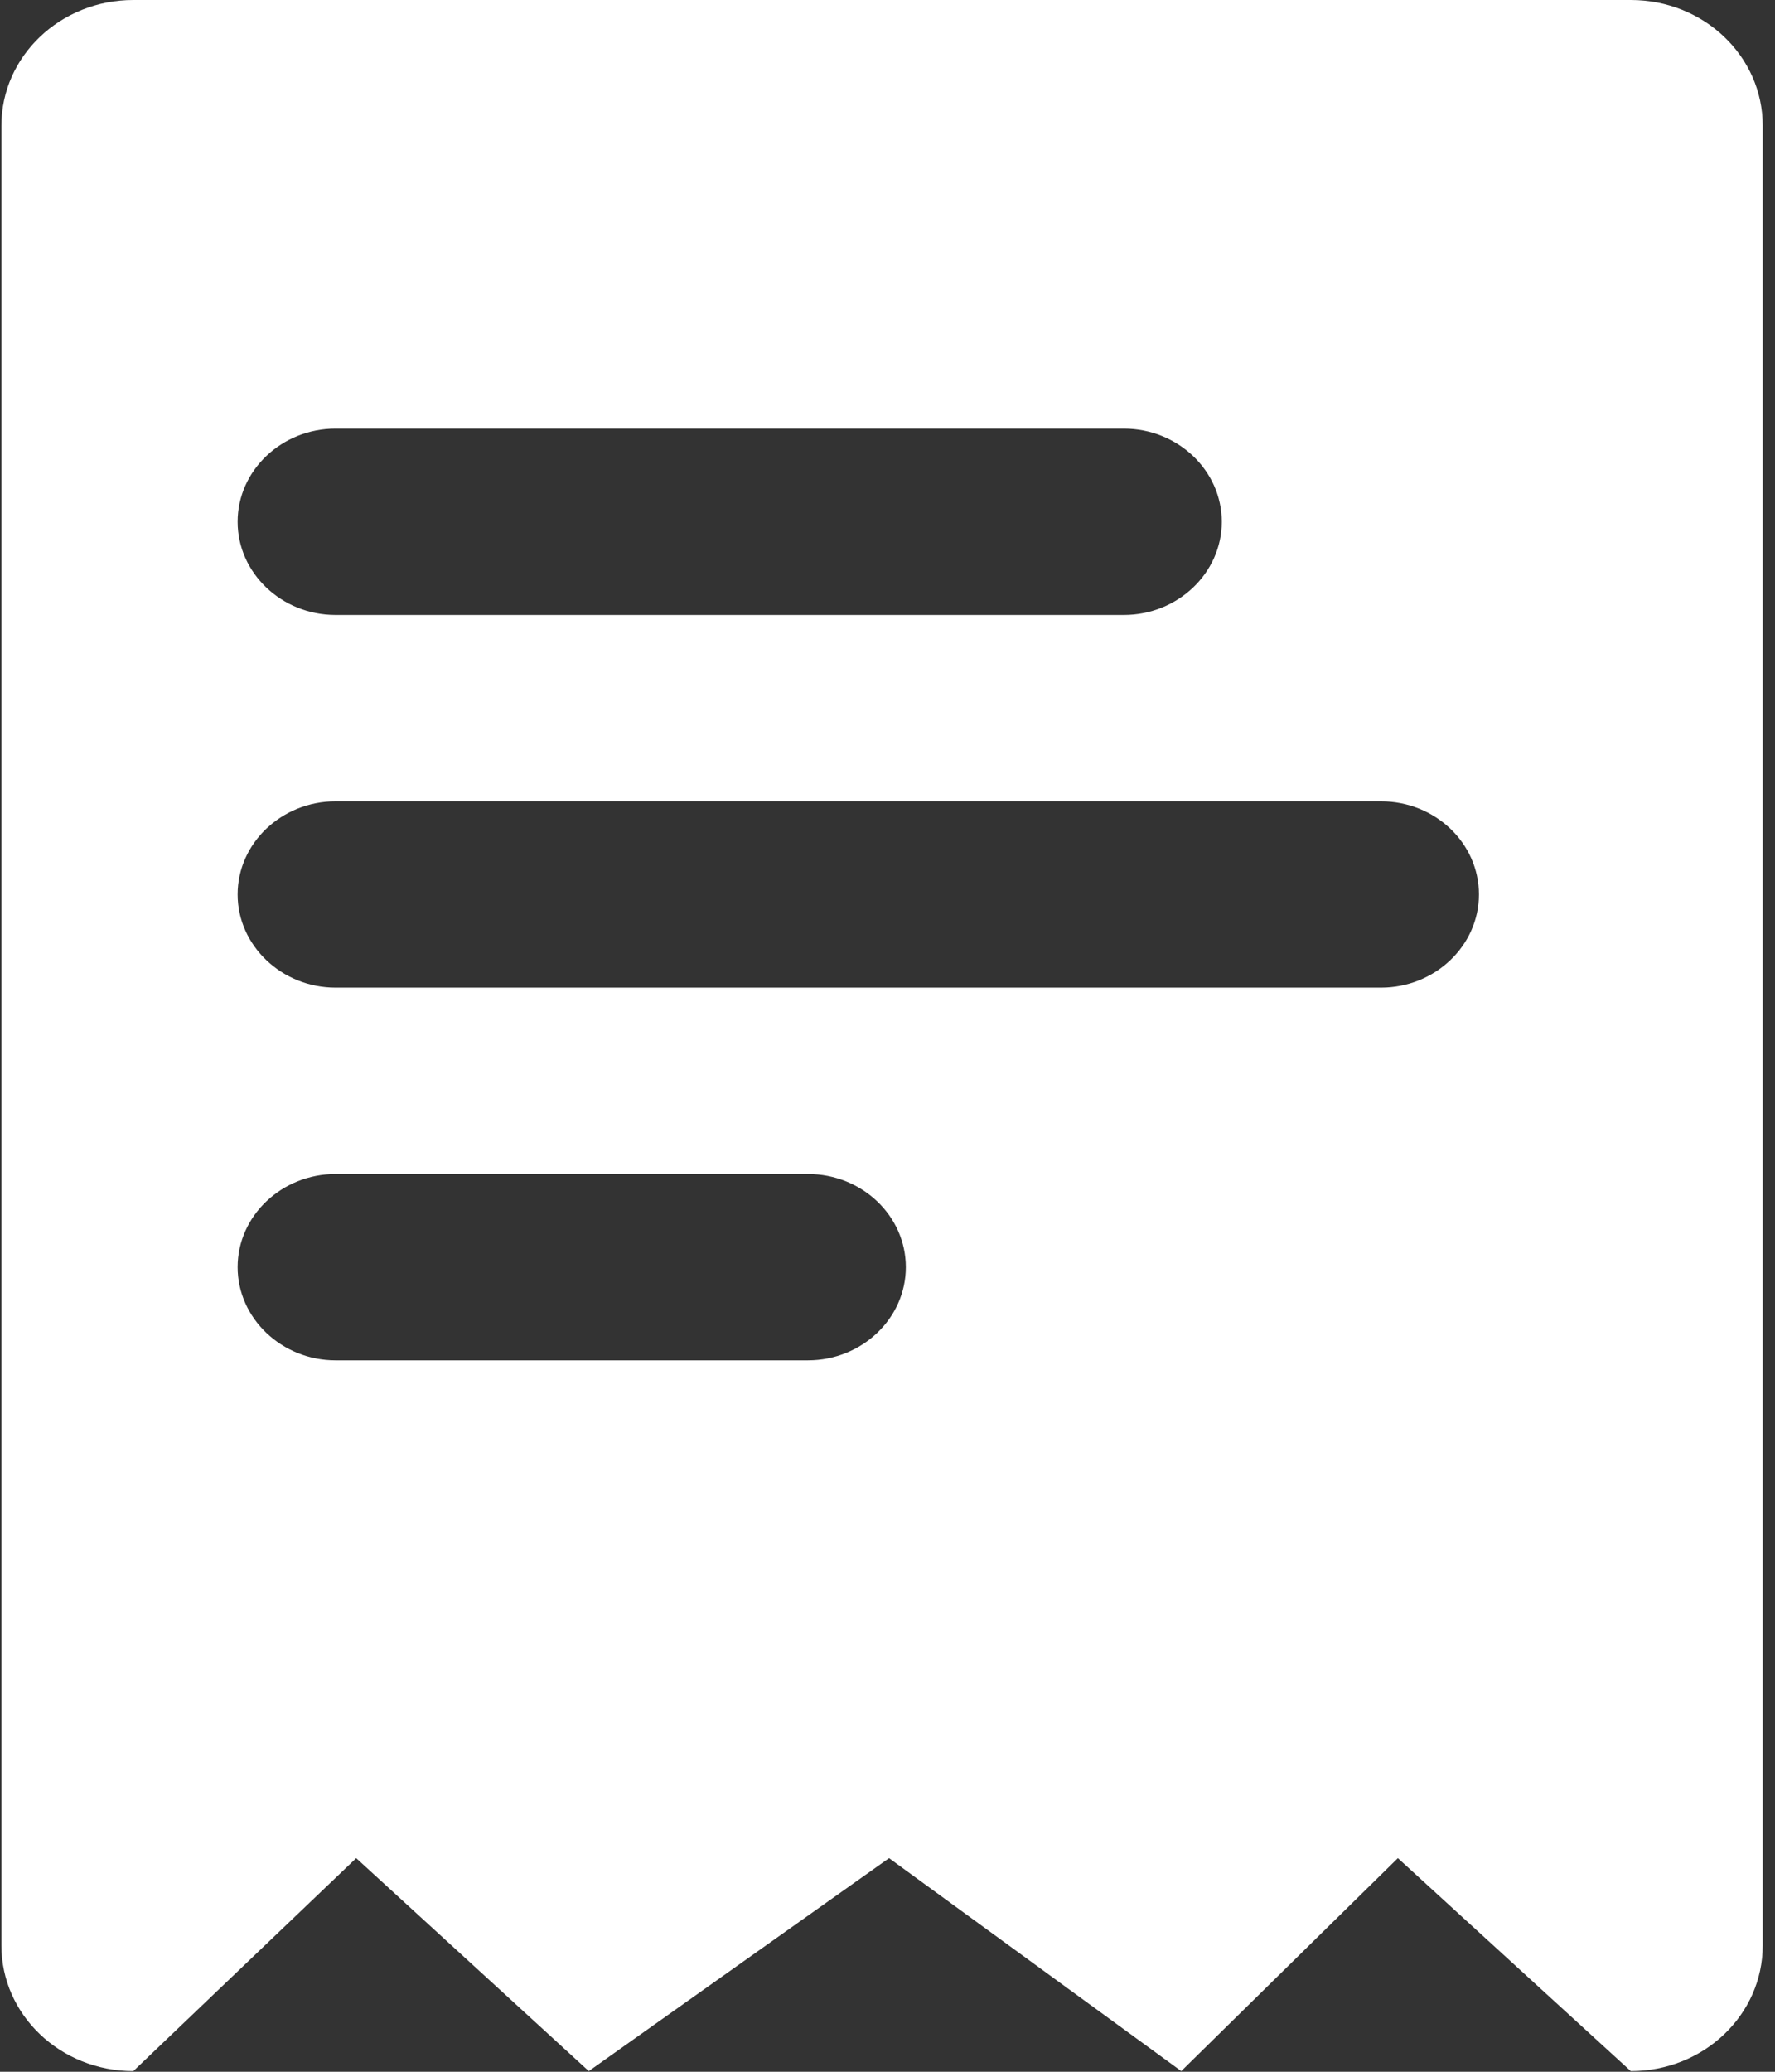 <?xml version="1.0" encoding="UTF-8"?>
<svg width="24px" height="28px" viewBox="0 0 24 28" version="1.1" xmlns="http://www.w3.org/2000/svg" xmlns:xlink="http://www.w3.org/1999/xlink">
    <rect x="0" y="0" width="24" height="28" fill="#333333" stroke="none"/>
    <!-- Generator: Sketch 55.1 (78136) - https://sketchapp.com -->
    <title>编组</title>
    <desc>Created with Sketch.</desc>
    <g id="移动端1.0" stroke="none" stroke-width="1" fill="none" fill-rule="evenodd">
        <g id="首页" transform="translate(-207, -346)" fill="#FFFFFF" fill-rule="nonzero">
            <g id="编组" transform="translate(207, 346)">
                <path d="M22.05,-1.42108547e-14 L1.803,-1.42108547e-14 C0.817,-1.42108547e-14 0.019,0.759 0.019,1.698 L0.019,26.293 C0.019,27.232 0.817,27.991 1.803,27.991 L4.816,25.113 L7.961,27.991 L12.021,25.113 L15.972,27.991 L18.901,25.113 L22.05,27.991 C23.037,27.991 23.834,27.232 23.834,26.293 L23.834,1.698 C23.834,0.759 23.037,-1.42108547e-14 22.05,-1.42108547e-14 Z M3.213,7.052 C3.213,6.357 3.81,5.793 4.536,5.793 L15.197,5.793 C15.922,5.793 16.52,6.357 16.52,7.052 C16.52,7.746 15.922,8.311 15.197,8.311 L4.536,8.311 C3.81,8.311 3.213,7.746 3.213,7.052 Z M12.248,17.126 C12.248,17.82 11.651,18.385 10.925,18.385 L4.536,18.385 C3.81,18.385 3.213,17.817 3.213,17.126 C3.213,16.431 3.81,15.867 4.536,15.867 L10.925,15.867 C11.654,15.867 12.248,16.431 12.248,17.126 Z M19.997,12.089 C19.997,12.783 19.4,13.348 18.674,13.348 L4.536,13.348 C3.81,13.348 3.213,12.78 3.213,12.089 C3.213,11.394 3.81,10.83 4.536,10.83 L18.674,10.83 C19.404,10.83 19.997,11.394 19.997,12.089 Z" id="形状"></path>
            </g>
        </g>
    </g>
</svg>